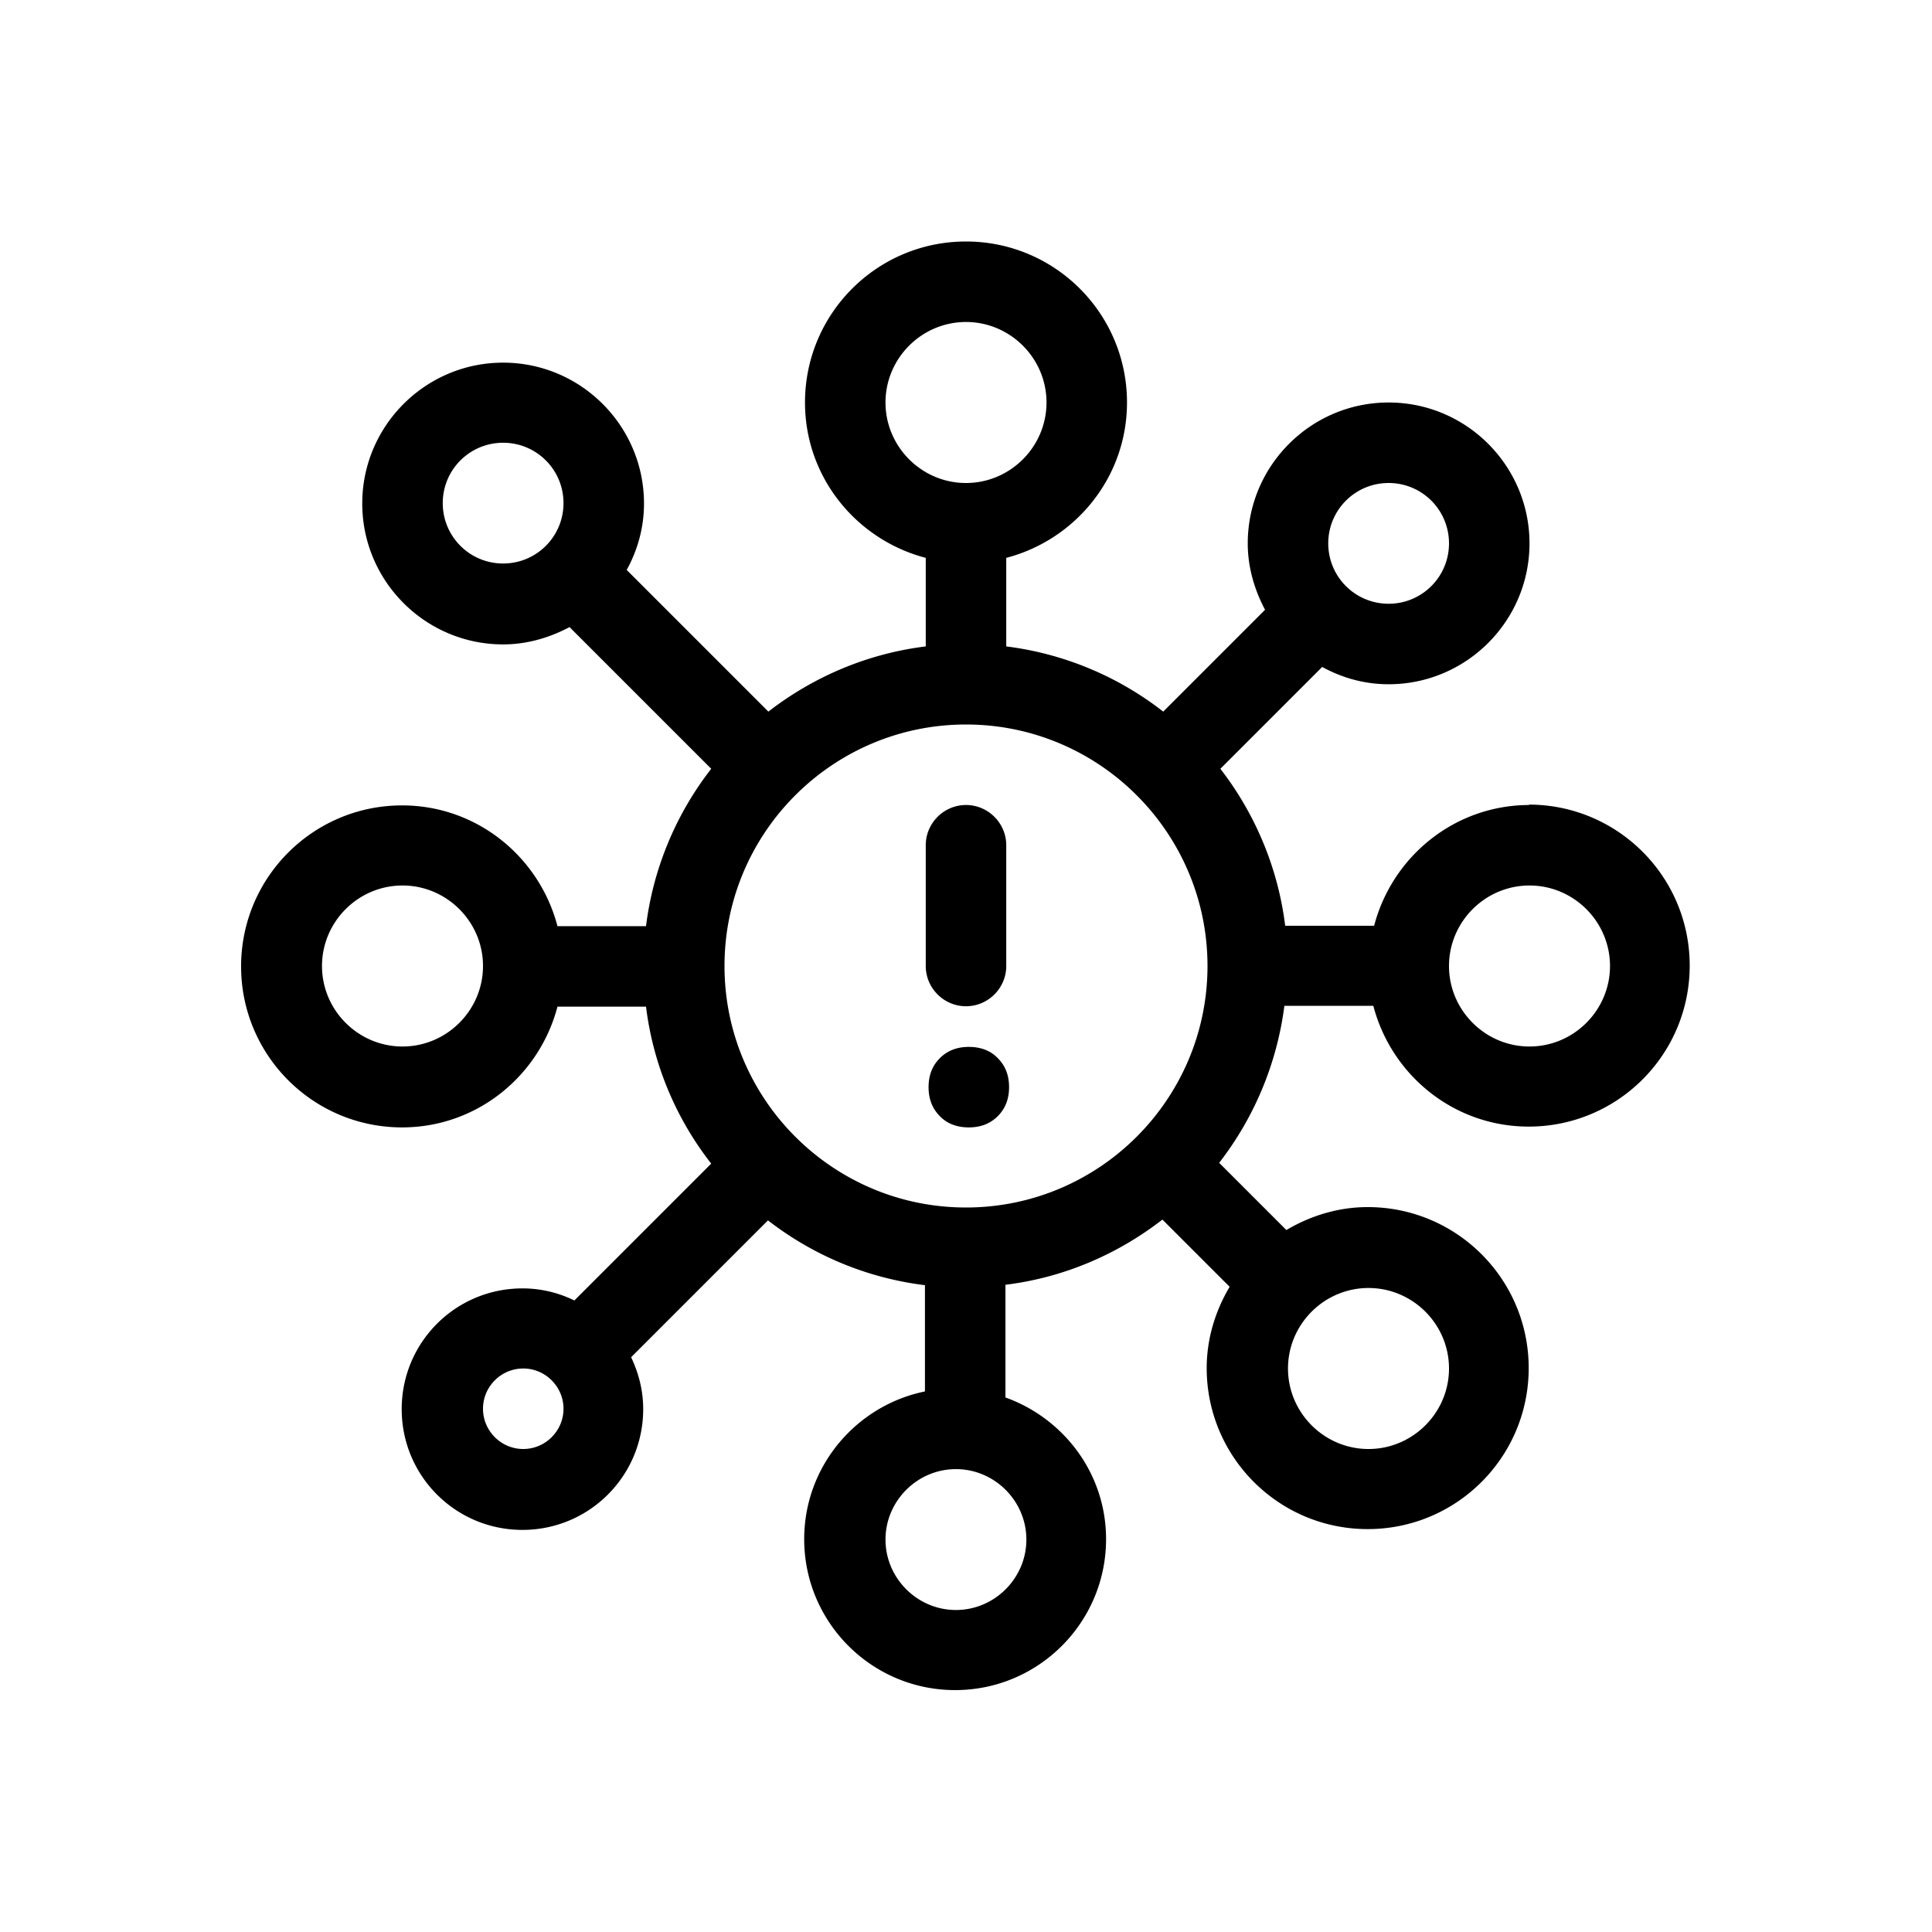<svg xmlns="http://www.w3.org/2000/svg" viewBox="0 0 48 48"><title>Virus</title><path d="M38 20c-1.86 0-3.41 1.28-3.86 3h-2.21c-.18-1.46-.76-2.8-1.61-3.9l2.53-2.53c.49.27 1.05.43 1.65.43 1.93 0 3.5-1.57 3.5-3.5S36.43 10 34.5 10 31 11.57 31 13.5c0 .6.17 1.16.43 1.65l-2.53 2.53a7.941 7.941 0 0 0-3.9-1.62v-2.2c1.72-.45 3-2 3-3.86 0-2.21-1.79-4-4-4s-4 1.79-4 4c0 1.86 1.28 3.41 3 3.86v2.2c-1.46.18-2.8.76-3.91 1.62l-3.52-3.52c.27-.49.43-1.05.43-1.65 0-1.93-1.57-3.5-3.5-3.5S9 10.58 9 12.51s1.57 3.5 3.5 3.5c.6 0 1.16-.17 1.65-.43l3.52 3.52a7.976 7.976 0 0 0-1.62 3.91h-2.2c-.45-1.72-2-3-3.86-3-2.21 0-4 1.79-4 4s1.79 4 4 4c1.86 0 3.41-1.28 3.86-3h2.2c.18 1.46.76 2.8 1.62 3.9l-3.4 3.4c-.39-.19-.82-.3-1.29-.3-1.66 0-3 1.34-3 3s1.34 3 3 3 3-1.34 3-3c0-.46-.11-.89-.3-1.29l3.4-3.4c1.11.86 2.44 1.43 3.9 1.61v2.64c-1.71.35-3 1.86-3 3.67 0 2.07 1.68 3.75 3.75 3.75s3.75-1.68 3.75-3.75c0-1.63-1.05-3-2.5-3.52v-2.8c1.46-.18 2.79-.76 3.9-1.62l1.67 1.67c-.35.59-.57 1.28-.57 2.02 0 2.21 1.79 4 4 4s4-1.79 4-4-1.79-4-4-4c-.74 0-1.43.22-2.02.57l-1.67-1.67a8.035 8.035 0 0 0 1.62-3.9h2.21c.45 1.72 2 3 3.86 3 2.21 0 4-1.79 4-4s-1.79-4-4-4Zm-3.5-8c.83 0 1.5.67 1.5 1.5s-.67 1.5-1.5 1.5-1.5-.67-1.5-1.5.67-1.5 1.5-1.5Zm-22 2c-.83 0-1.5-.67-1.5-1.5s.67-1.5 1.5-1.5 1.5.67 1.5 1.5-.67 1.5-1.5 1.5ZM10 26c-1.1 0-2-.9-2-2s.9-2 2-2 2 .9 2 2-.9 2-2 2Zm3 10c-.55 0-1-.45-1-1s.45-1 1-1 1 .45 1 1-.45 1-1 1Zm21-4c1.1 0 2 .9 2 2s-.9 2-2 2-2-.9-2-2 .9-2 2-2ZM22 10c0-1.1.9-2 2-2s2 .9 2 2-.9 2-2 2-2-.9-2-2Zm3.5 28.25c0 .96-.79 1.75-1.75 1.75S22 39.21 22 38.25s.79-1.75 1.75-1.75 1.75.79 1.75 1.75ZM24 30c-3.31 0-6-2.69-6-6s2.69-6 6-6 6 2.69 6 6-2.69 6-6 6Zm14-4c-1.1 0-2-.9-2-2s.9-2 2-2 2 .9 2 2-.9 2-2 2Zm-15-2v-3c0-.55.45-1 1-1s1 .45 1 1v3c0 .55-.45 1-1 1s-1-.45-1-1Zm1.79 2.29c.19.19.28.43.28.72s-.09.53-.28.72c-.19.19-.43.28-.72.28s-.54-.09-.72-.28c-.19-.19-.28-.43-.28-.72s.09-.53.28-.72c.19-.19.43-.28.72-.28s.54.09.72.28Z"/></svg>

